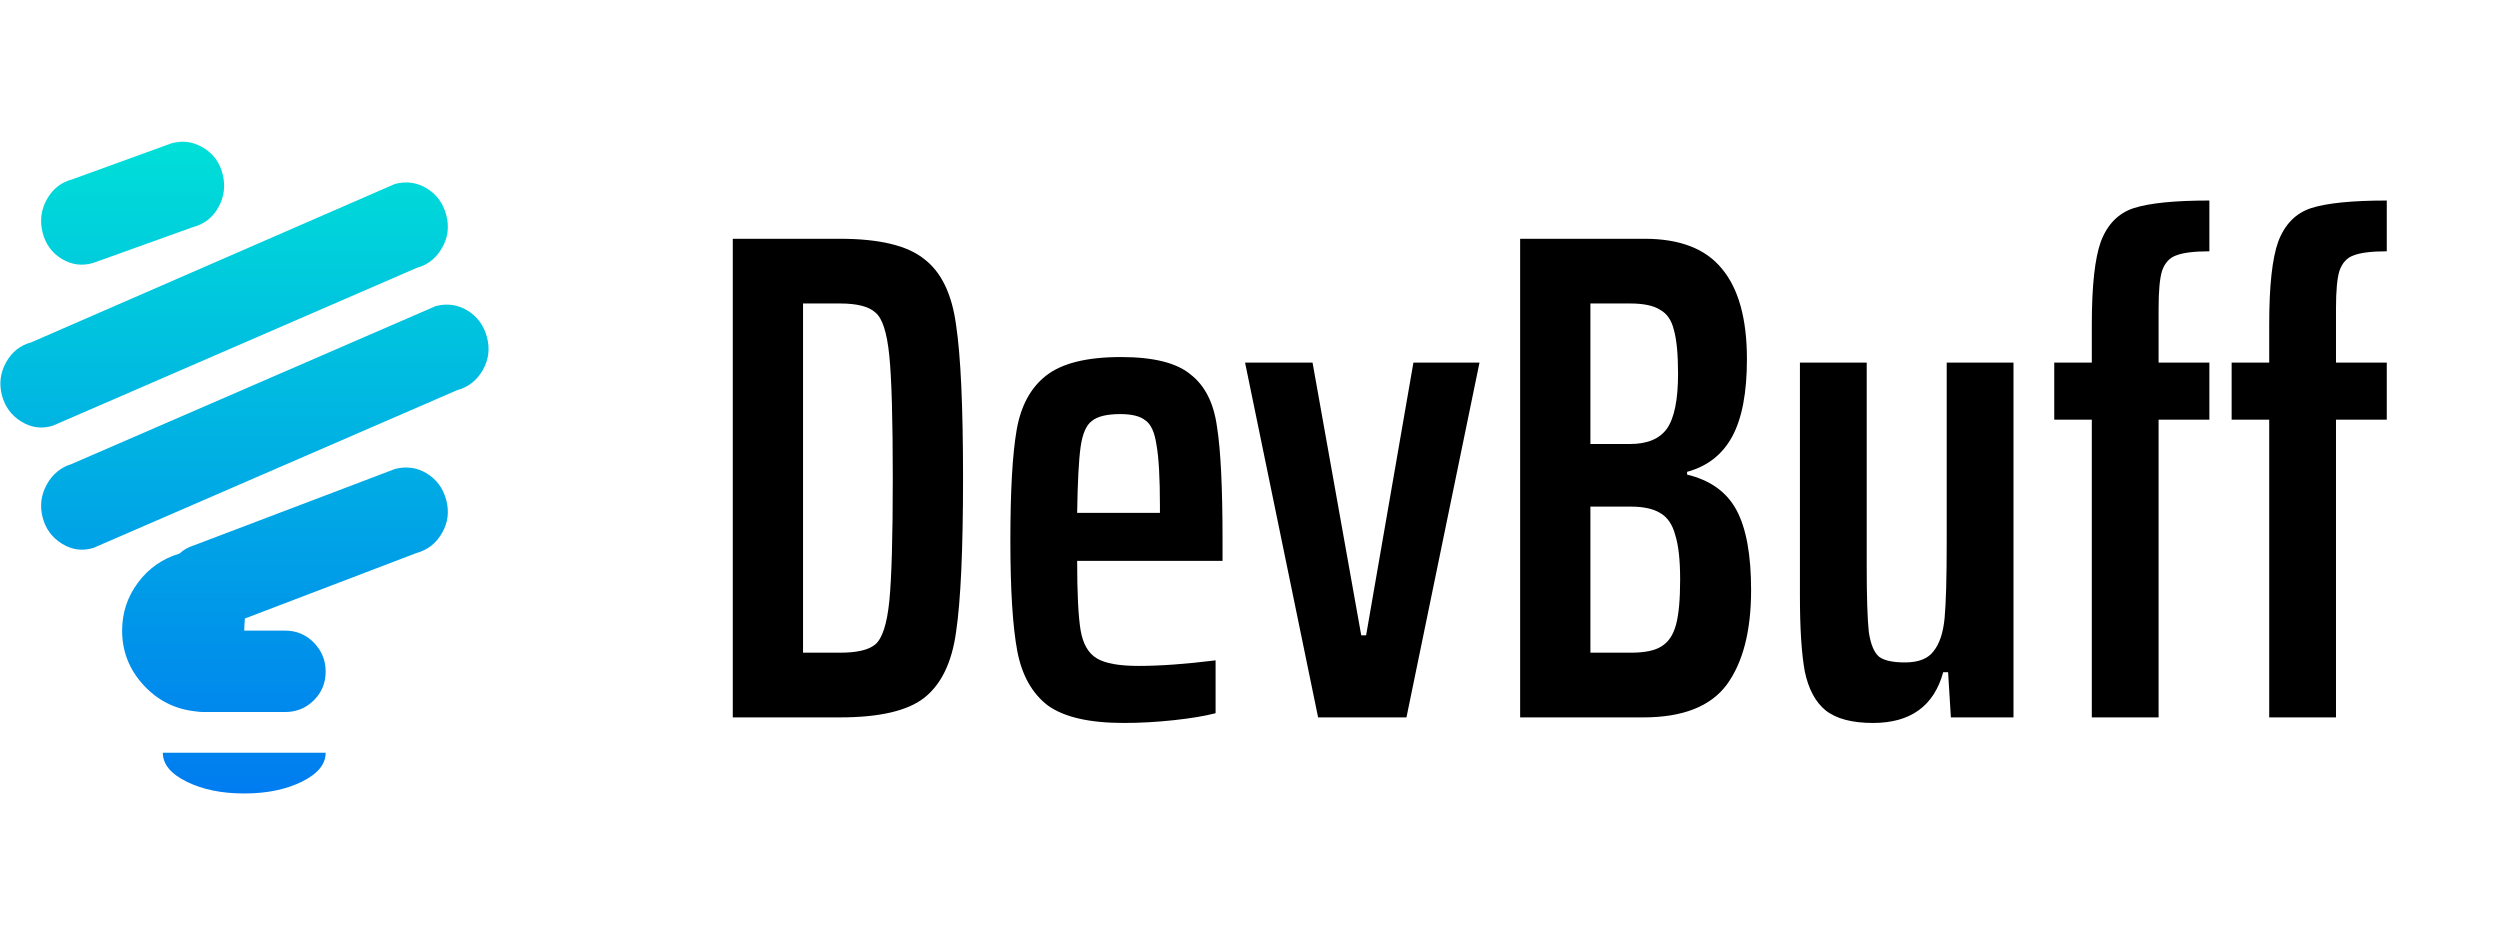 <svg width="230" height="87" viewBox="0 0 230 87" fill="none" xmlns="http://www.w3.org/2000/svg">
<path d="M67.416 21.968H77.272C80.898 21.968 83.48 22.587 85.016 23.824C86.594 25.019 87.576 27.045 87.96 29.904C88.386 32.72 88.6 37.413 88.6 43.984C88.6 50.555 88.386 55.269 87.96 58.128C87.576 60.944 86.594 62.971 85.016 64.208C83.48 65.403 80.898 66 77.272 66H67.416V21.968ZM77.272 60.048C78.85 60.048 79.938 59.792 80.536 59.28C81.176 58.725 81.602 57.403 81.816 55.312C82.029 53.179 82.136 49.403 82.136 43.984C82.136 38.565 82.029 34.811 81.816 32.72C81.602 30.587 81.176 29.264 80.536 28.752C79.938 28.197 78.85 27.92 77.272 27.92H73.88V60.048H77.272ZM112.474 51.6H99.098C99.098 54.587 99.205 56.72 99.418 58C99.632 59.237 100.122 60.091 100.89 60.56C101.658 61.029 102.938 61.264 104.73 61.264C106.736 61.264 109.104 61.093 111.834 60.752V65.616C110.853 65.872 109.573 66.085 107.994 66.256C106.416 66.427 104.88 66.512 103.386 66.512C100.229 66.512 97.904 65.979 96.41 64.912C94.96 63.803 94.021 62.139 93.594 59.92C93.168 57.659 92.954 54.267 92.954 49.744C92.954 45.179 93.146 41.787 93.53 39.568C93.914 37.349 94.81 35.685 96.218 34.576C97.669 33.424 99.973 32.848 103.13 32.848C106.117 32.848 108.25 33.381 109.53 34.448C110.853 35.472 111.664 37.072 111.962 39.248C112.304 41.381 112.474 44.859 112.474 49.68V51.6ZM103.066 38.096C101.829 38.096 100.954 38.309 100.442 38.736C99.93 39.12 99.589 39.909 99.418 41.104C99.248 42.299 99.141 44.325 99.098 47.184H106.714V46.608C106.714 43.963 106.608 42.064 106.394 40.912C106.224 39.76 105.882 39.013 105.37 38.672C104.901 38.288 104.133 38.096 103.066 38.096ZM121.266 66L114.546 33.36H120.754L125.234 58.448H125.682L130.034 33.36H136.114L129.394 66H121.266ZM139.853 21.968H151.309C154.552 21.968 156.92 22.885 158.413 24.72C159.949 26.555 160.717 29.328 160.717 33.04C160.717 36.112 160.269 38.48 159.373 40.144C158.477 41.808 157.091 42.896 155.213 43.408V43.664C157.347 44.176 158.861 45.264 159.757 46.928C160.653 48.592 161.101 51.045 161.101 54.288C161.101 58.043 160.355 60.944 158.861 62.992C157.368 64.997 154.808 66 151.181 66H139.853V21.968ZM149.965 40.848C151.544 40.848 152.675 40.379 153.357 39.44C154.04 38.459 154.381 36.773 154.381 34.384C154.381 32.592 154.253 31.248 153.997 30.352C153.784 29.456 153.357 28.837 152.717 28.496C152.12 28.112 151.203 27.92 149.965 27.92H146.317V40.848H149.965ZM150.029 60.048C151.309 60.048 152.248 59.856 152.845 59.472C153.485 59.088 153.933 58.427 154.189 57.488C154.445 56.549 154.573 55.163 154.573 53.328C154.573 51.536 154.424 50.171 154.125 49.232C153.869 48.251 153.4 47.568 152.717 47.184C152.077 46.8 151.181 46.608 150.029 46.608H146.317V60.048H150.029ZM179.225 61.84H178.777C177.923 64.955 175.769 66.512 172.313 66.512C170.393 66.512 168.942 66.128 167.961 65.36C167.022 64.592 166.382 63.397 166.041 61.776C165.742 60.155 165.593 57.829 165.593 54.8V33.36H171.737V52.048C171.737 54.907 171.801 56.933 171.929 58.128C172.099 59.28 172.419 60.048 172.889 60.432C173.358 60.773 174.147 60.944 175.257 60.944C176.494 60.944 177.369 60.603 177.881 59.92C178.435 59.237 178.777 58.213 178.905 56.848C179.033 55.44 179.097 53.115 179.097 49.872V33.36H185.241V66H179.481L179.225 61.84ZM192.447 38.608H188.991V33.36H192.447V29.84C192.447 26.299 192.725 23.76 193.279 22.224C193.877 20.645 194.879 19.621 196.287 19.152C197.738 18.683 200.063 18.448 203.263 18.448V23.12C201.855 23.12 200.831 23.248 200.191 23.504C199.594 23.717 199.167 24.187 198.911 24.912C198.698 25.595 198.591 26.747 198.591 28.368V33.36H203.263V38.608H198.591V66H192.447V38.608ZM208.767 38.608H205.311V33.36H208.767V29.84C208.767 26.299 209.045 23.76 209.599 22.224C210.197 20.645 211.199 19.621 212.607 19.152C214.058 18.683 216.383 18.448 219.583 18.448V23.12C218.175 23.12 217.151 23.248 216.511 23.504C215.914 23.717 215.487 24.187 215.231 24.912C215.018 25.595 214.911 26.747 214.911 28.368V33.36H219.583V38.608H214.911V66H208.767V38.608Z" fill="black"/>
<path d="M42.074 35.888L8.602 50.405C7.588 50.717 6.622 50.59 5.705 50.024C4.789 49.459 4.194 48.649 3.921 47.595C3.648 46.541 3.774 45.537 4.301 44.581C4.828 43.624 5.598 42.99 6.612 42.678L40.084 28.161C41.138 27.888 42.113 28.024 43.01 28.571C43.908 29.117 44.503 29.927 44.795 31C45.088 32.073 44.961 33.088 44.415 34.044C43.869 35 43.088 35.615 42.074 35.888ZM38.329 24.649L4.857 39.166C3.843 39.478 2.877 39.351 1.96 38.785C1.044 38.22 0.449 37.41 0.176 36.356C-0.098 35.303 0.029 34.298 0.556 33.342C1.083 32.385 1.853 31.771 2.867 31.498L36.339 16.922C37.393 16.649 38.368 16.785 39.265 17.332C40.163 17.878 40.757 18.688 41.05 19.761C41.343 20.834 41.216 21.849 40.67 22.805C40.123 23.761 39.343 24.376 38.329 24.649ZM17.731 20.902L8.602 24.18C7.588 24.493 6.622 24.376 5.705 23.829C4.789 23.283 4.194 22.473 3.921 21.4C3.648 20.327 3.774 19.312 4.301 18.356C4.828 17.4 5.598 16.785 6.612 16.512L15.8 13.176C16.814 12.902 17.779 13.039 18.696 13.585C19.613 14.132 20.208 14.941 20.481 16.015C20.754 17.088 20.627 18.102 20.101 19.059C19.574 20.015 18.784 20.629 17.731 20.902ZM16.502 50.932C16.892 50.581 17.341 50.327 17.848 50.171L36.339 43.146C37.393 42.873 38.368 43.01 39.265 43.556C40.163 44.102 40.757 44.912 41.05 45.985C41.343 47.059 41.216 48.073 40.67 49.029C40.123 49.985 39.343 50.6 38.329 50.873L22.529 56.903C22.49 57.41 22.471 57.781 22.471 58.015H26.216C27.269 58.015 28.157 58.385 28.878 59.127C29.6 59.868 29.961 60.756 29.961 61.79C29.961 62.824 29.6 63.703 28.878 64.424C28.157 65.146 27.269 65.507 26.216 65.507H18.726C18.491 65.507 18.257 65.488 18.023 65.449C16.112 65.254 14.503 64.444 13.196 63.02C11.889 61.595 11.235 59.927 11.235 58.015C11.235 56.376 11.723 54.903 12.698 53.595C13.674 52.288 14.941 51.4 16.502 50.932ZM22.471 73C20.403 73 18.638 72.639 17.175 71.917C15.712 71.195 14.98 70.307 14.98 69.254H29.961C29.961 70.307 29.23 71.195 27.767 71.917C26.304 72.639 24.538 73 22.471 73Z" fill="url(#paint0_linear)"/>
<defs>
<linearGradient id="paint0_linear" x1="22.492" y1="73" x2="22.492" y2="13.039" gradientUnits="userSpaceOnUse">
<stop stop-color="#007CF0"/>
<stop offset="1" stop-color="#00DFD8"/>
</linearGradient>
</defs>
</svg>
